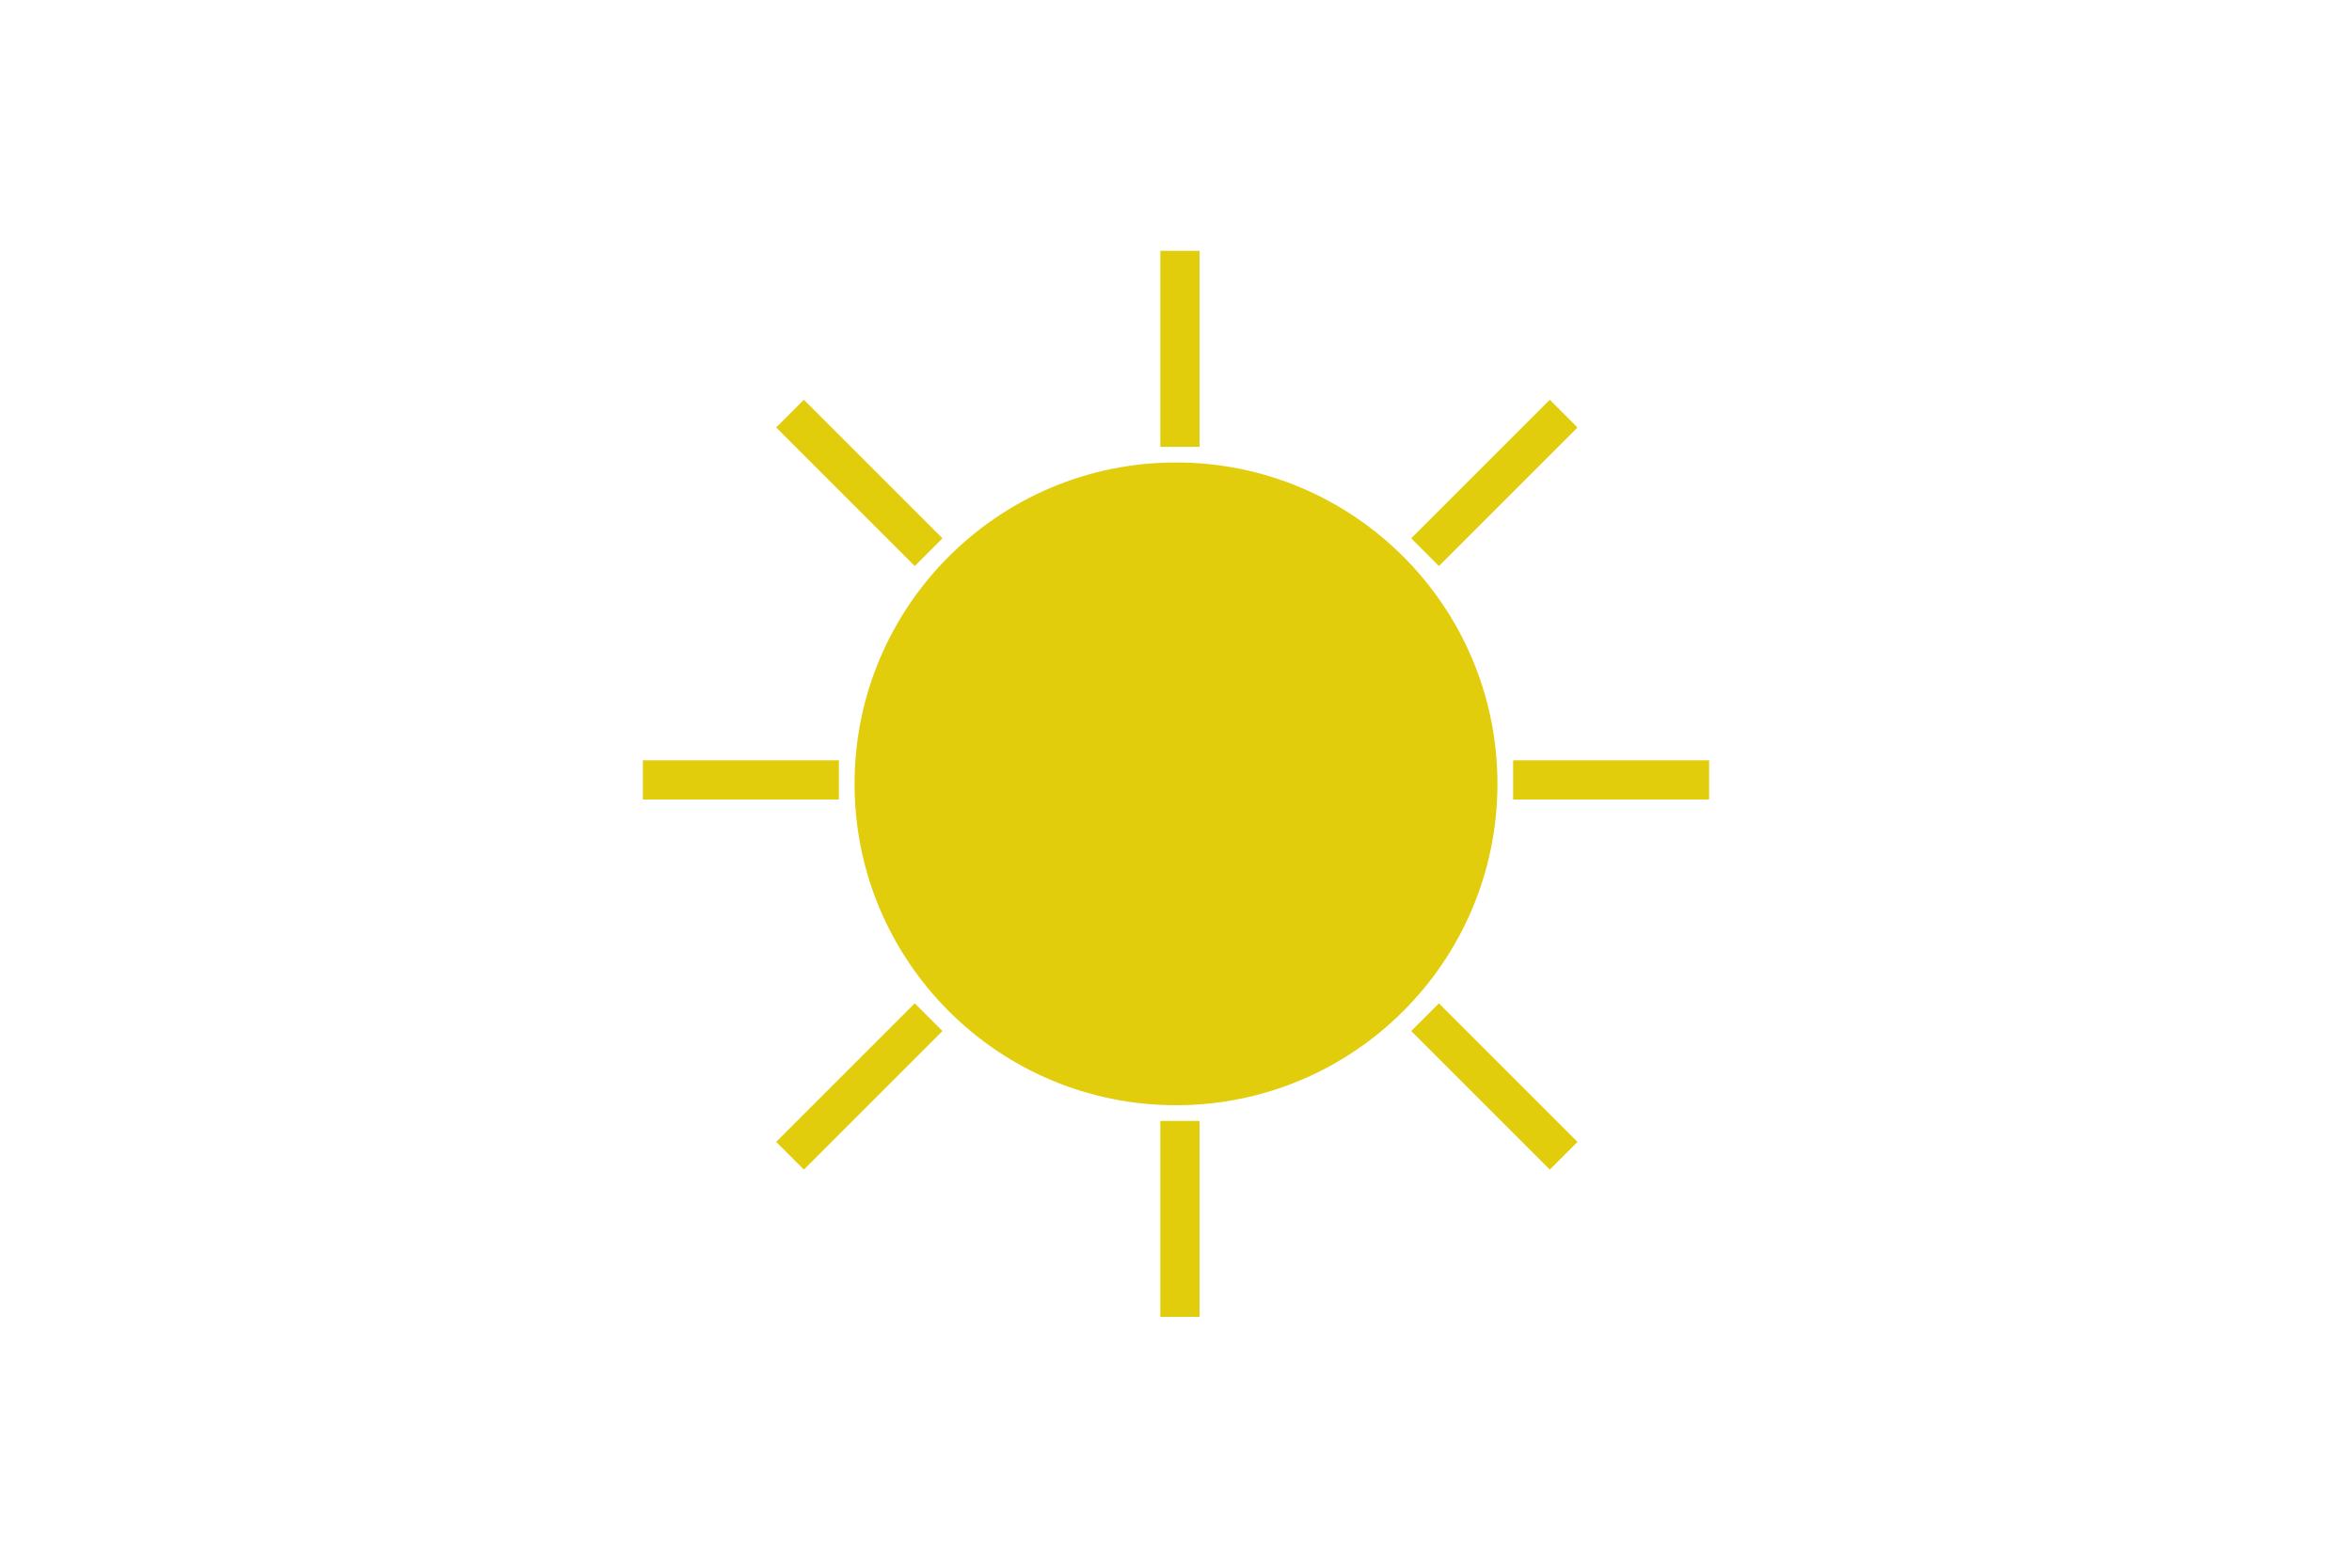 <svg width="300" height="200" viewBox="0 0 300 200" fill="none" xmlns="http://www.w3.org/2000/svg">
<g id="Plugin icon - 1">
<circle id="Ellipse 1" cx="150" cy="100" r="41" fill="#E2CD0C"/>
<rect id="Rectangle 1" x="148" y="32" width="5" height="25" fill="#E2CD0C"/>
<rect id="Rectangle 2" x="148" y="143" width="5" height="25" fill="#E2CD0C"/>
<rect id="Rectangle 3" x="193" y="102" width="5" height="25" transform="rotate(-90 193 102)" fill="#E2CD0C"/>
<rect id="Rectangle 4" x="82" y="102" width="5" height="25" transform="rotate(-90 82 102)" fill="#E2CD0C"/>
<rect id="Rectangle 5" x="99" y="54.535" width="5" height="25" transform="rotate(-45 99 54.535)" fill="#E2CD0C"/>
<rect id="Rectangle 6" x="180" y="131.536" width="5" height="25" transform="rotate(-45 180 131.536)" fill="#E2CD0C"/>
<path id="Rectangle 7" d="M183.536 72.213L180 68.678L197.678 51L201.213 54.535L183.536 72.213Z" fill="#E2CD0C"/>
<rect id="Rectangle 8" x="102.536" y="149.213" width="5" height="25" transform="rotate(-135 102.536 149.213)" fill="#E2CD0C"/>
</g>
</svg>